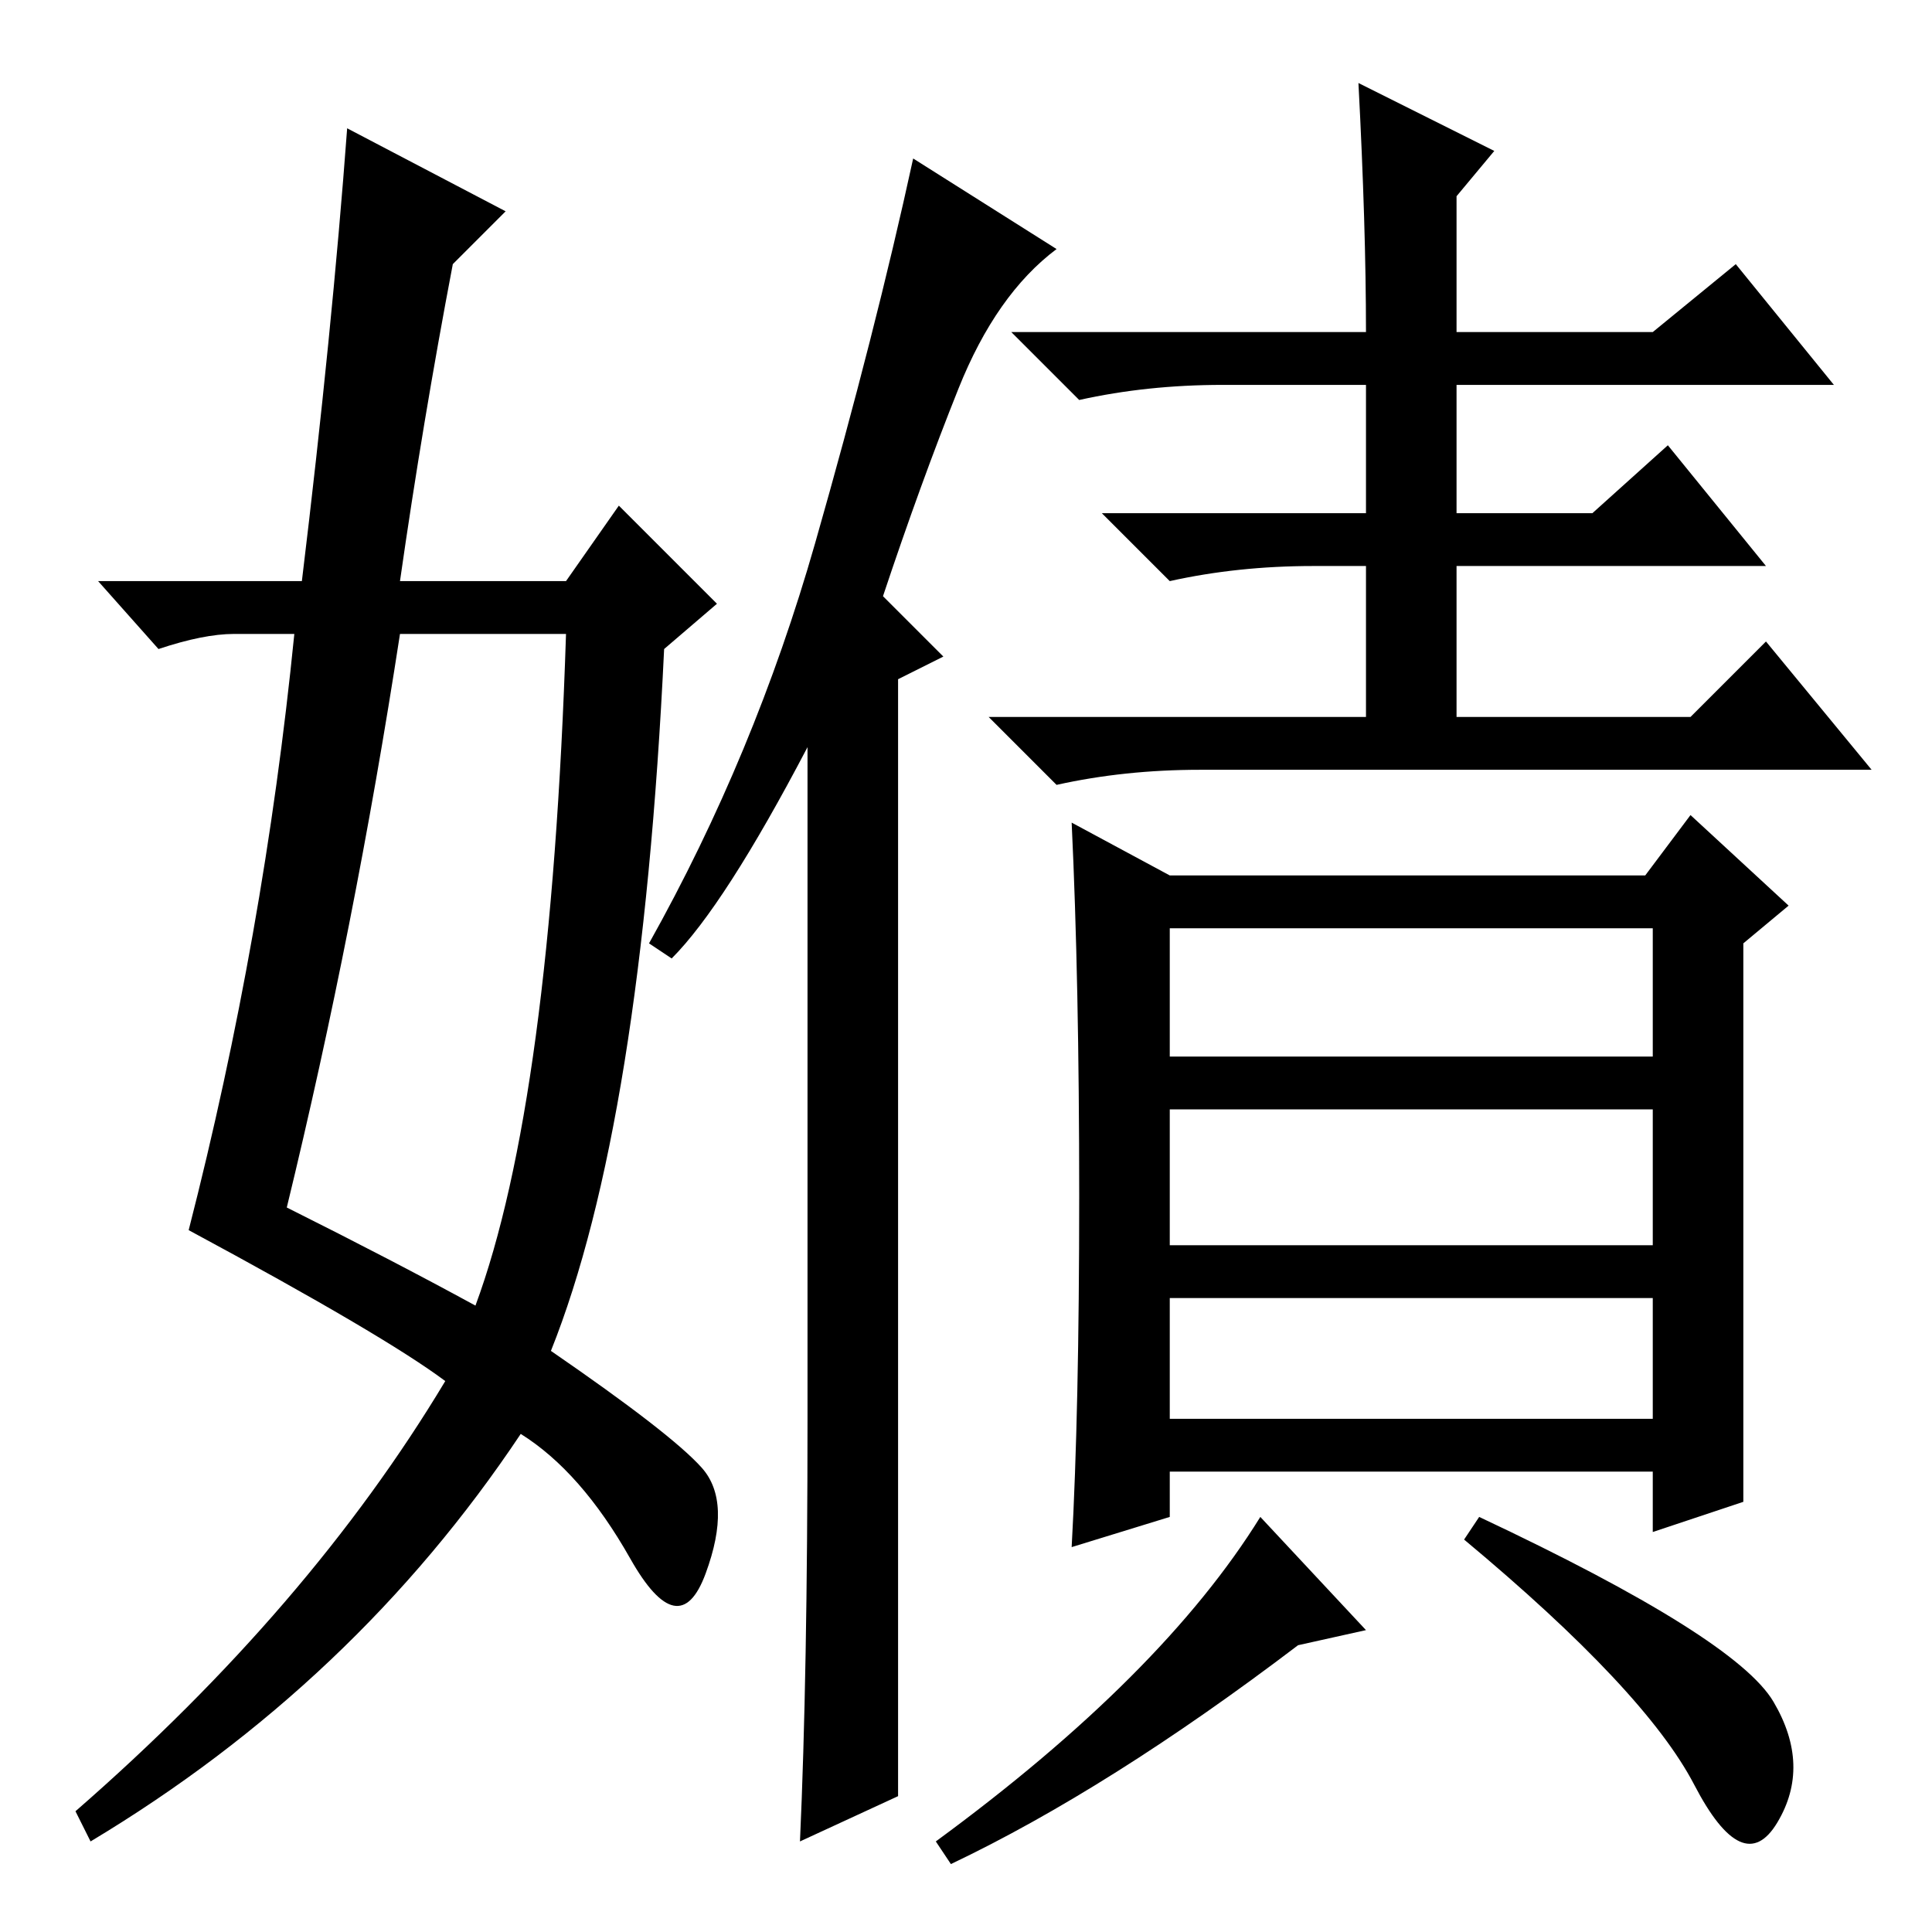 <?xml version="1.0" standalone="no"?>
<!DOCTYPE svg PUBLIC "-//W3C//DTD SVG 1.1//EN" "http://www.w3.org/Graphics/SVG/1.1/DTD/svg11.dtd" >
<svg xmlns="http://www.w3.org/2000/svg" xmlns:xlink="http://www.w3.org/1999/xlink" version="1.1" viewBox="0 -36 256 256">
  <g transform="matrix(1 0 0 -1 0 220)">
   <path fill="currentColor"
d="M180 245l18 -9l-5 -6v-18h26l11 9l13 -16h-50v-17h18l10 9l13 -16h-41v-20h31l10 10l14 -17h-89q-10 0 -19 -2l-9 9h50v20h-7q-10 0 -19 -2l-9 9h35v17h-19q-10 0 -19 -2l-9 9h47q0 14 -1 33zM155 68h64v16h-64v-16zM143 97.5q0 28.5 -1 49.5l13 -7h63l6 8l13 -12l-6 -5
v-74l-12 -4v8h-64v-6l-13 -4q1 18 1 46.5zM155 116h64v17h-64v-17zM155 91h64v18h-64v-18zM172 38q-25 -19 -46 -29l-2 3q30 22 43 43l14 -15zM235 30.5q5 -8.5 0.5 -16t-11 5t-30.5 32.5l2 3q34 -16 39 -24.5zM119 18l-13 -6q1 22 1 56v89q-11 -21 -18 -28l-3 2
q14 25 22 53t13 51l19 -12q-8 -6 -13 -18.5t-10 -27.5l8 -8l-6 -3v-148zM46 239l21 -11l-7 -7q-4 -21 -7 -42h22l7 10l13 -13l-7 -6q-3 -63 -15 -93q16 -11 20 -15.5t0.5 -14t-10 2t-14.5 16.5q-22 -33 -57 -54l-2 4q31 27 49 57q-8 6 -34 20q10 39 14 79h-8q-4 0 -10 -2
l-8 9h27q4 33 6 60zM53 172q-6 -39 -15 -76q14 -7 25 -13q10 27 12 89h-22z" />
  </g>

</svg>

